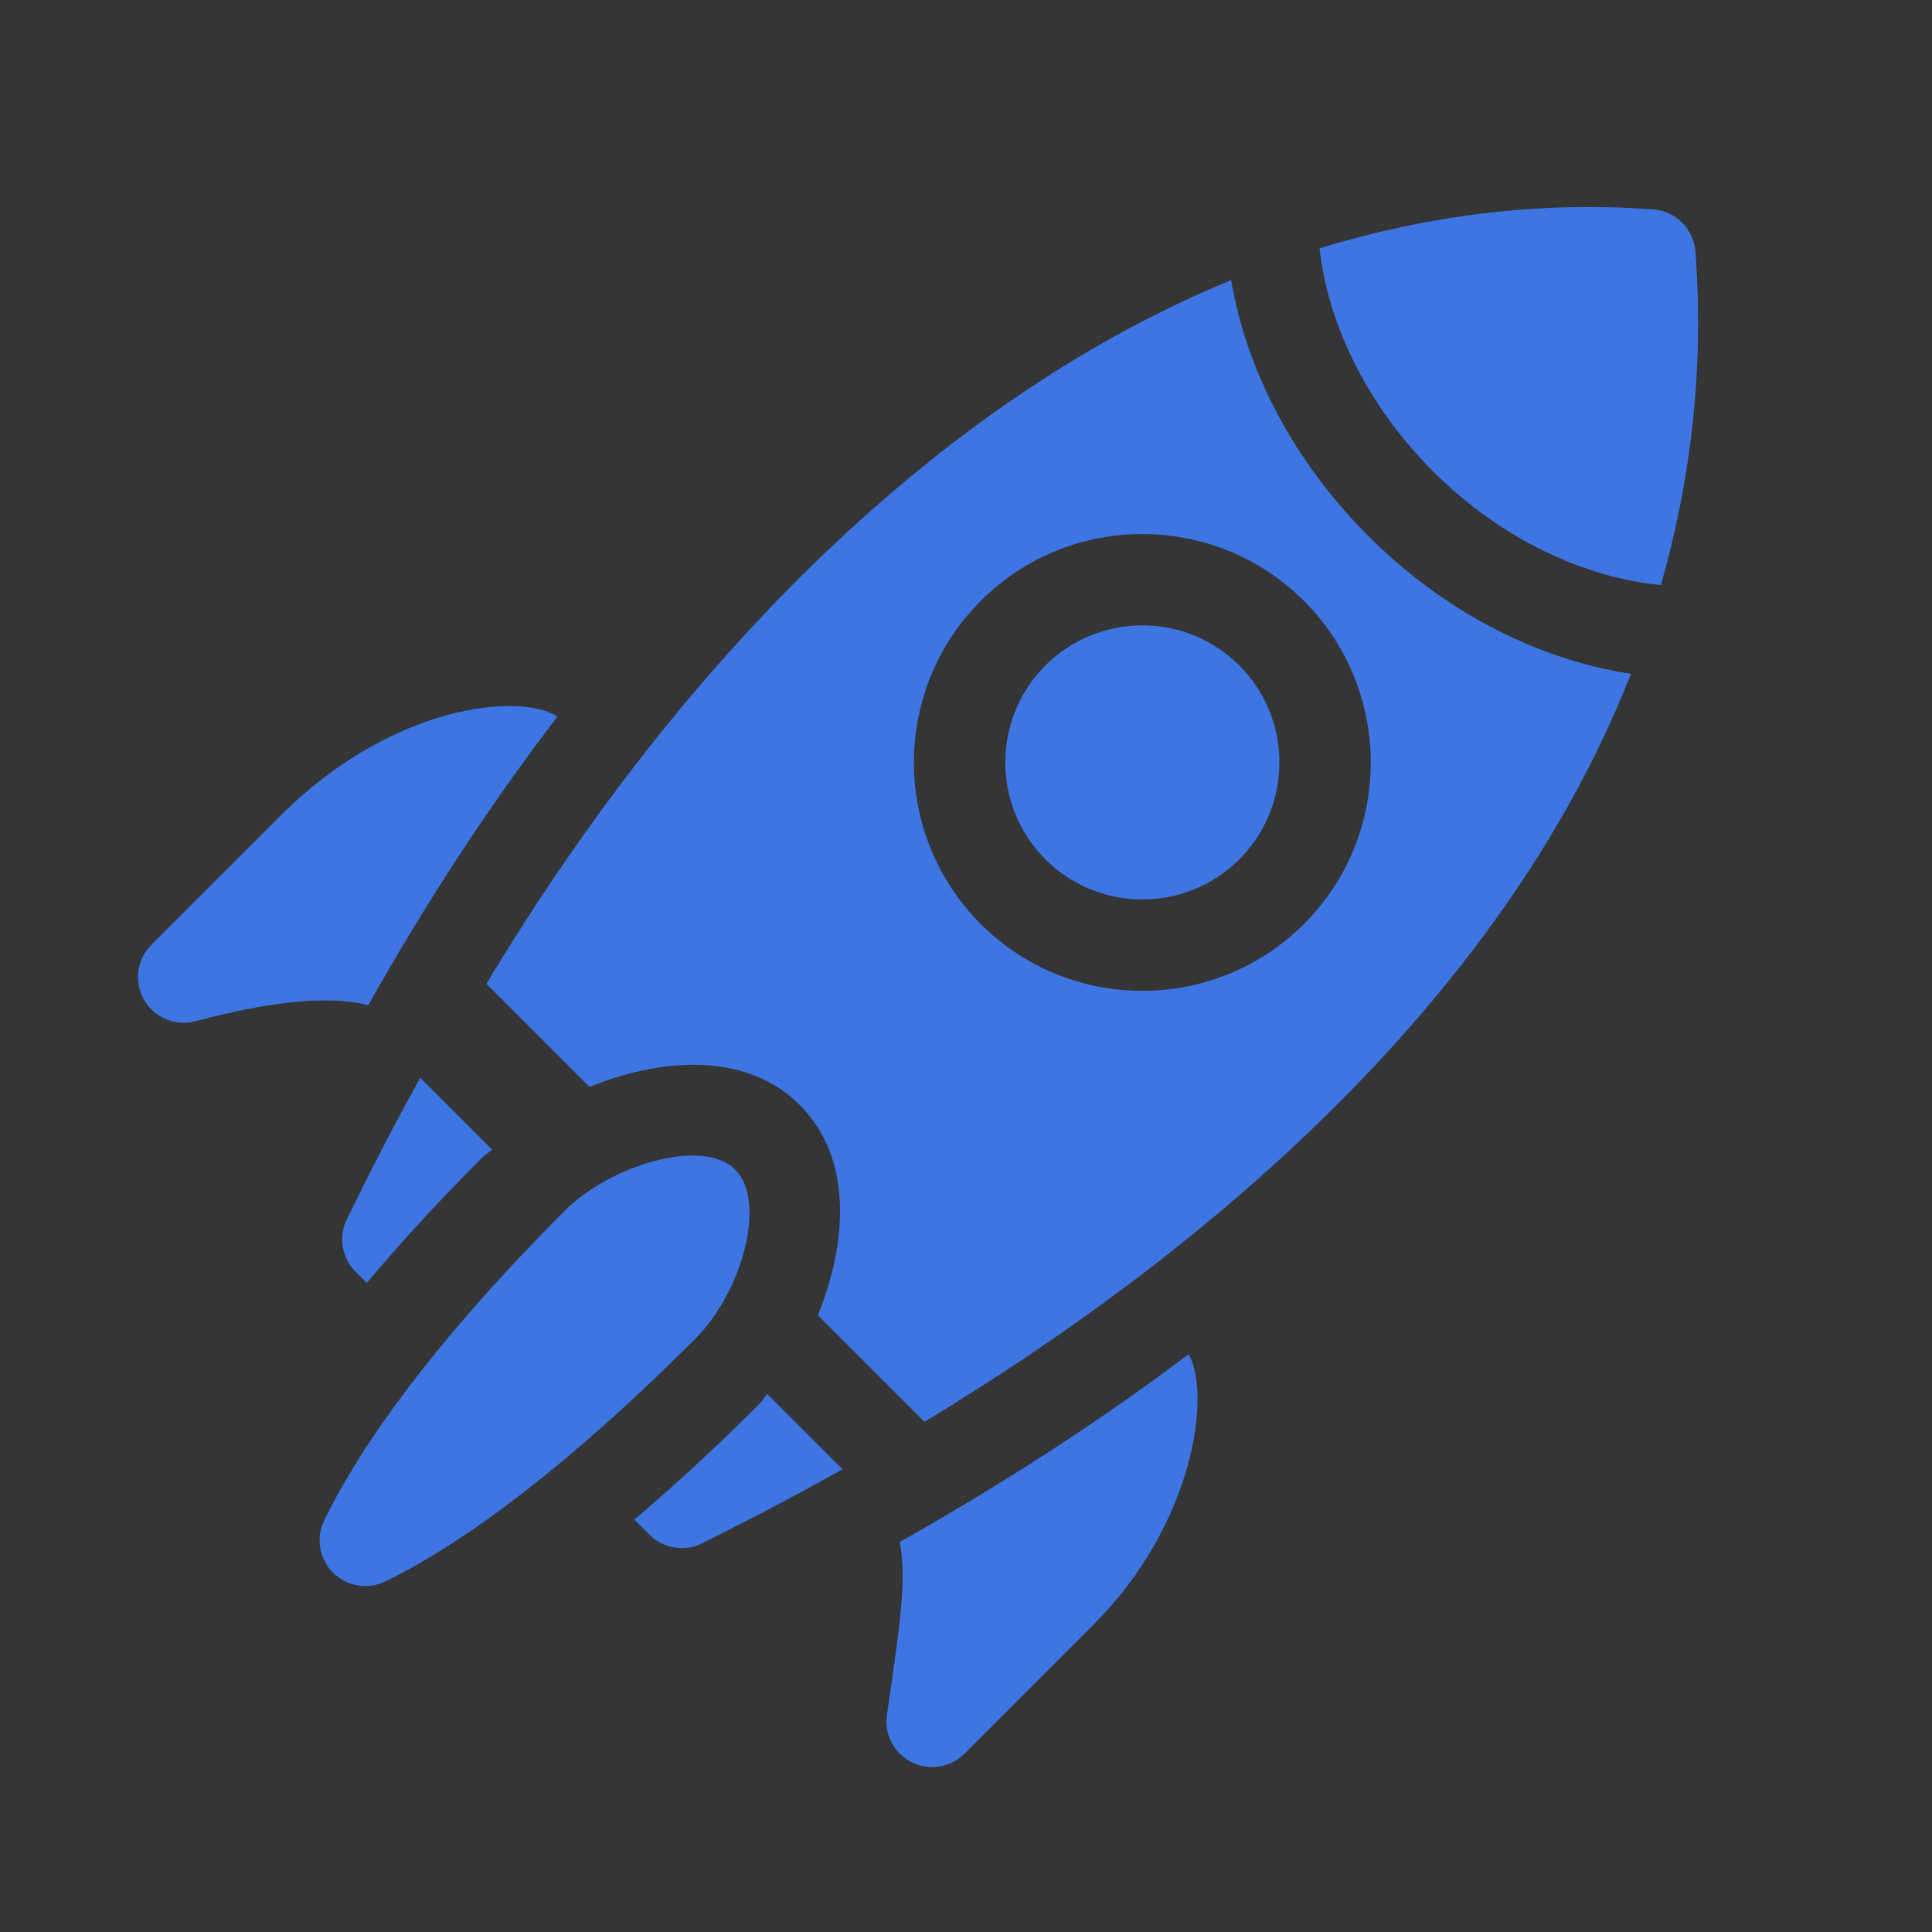 <svg width="28" height="28" viewBox="0 0 28 28" fill="none" xmlns="http://www.w3.org/2000/svg">
<rect x="0" y="0" width="28" height="28" fill="#333333" stroke="none"/>
<rect width="28" height="28" fill="white" fill-opacity="0.01"/>
<path d="M11.008 20.345C10.345 21.008 9.744 21.555 9.193 22.023L9.412 22.242C9.616 22.446 9.927 22.495 10.183 22.363C10.527 22.186 11.066 21.932 12.211 21.294L11.12 20.203C11.077 20.25 11.055 20.298 11.008 20.345Z" fill="#3D76E3"/>
<path d="M10.656 16.952C10.177 16.473 8.831 16.902 8.198 17.535C6.083 19.65 5.127 21.15 4.698 22.036C4.575 22.29 4.627 22.593 4.826 22.793C5.026 22.993 5.33 23.043 5.584 22.92C6.45 22.5 7.931 21.549 10.072 19.408C10.767 18.713 11.11 17.407 10.656 16.952Z" fill="#3D76E3"/>
<path d="M4.068 11.819L2.194 13.692C1.982 13.904 1.939 14.232 2.089 14.492C2.235 14.748 2.542 14.879 2.834 14.801C3.846 14.529 4.737 14.414 5.337 14.568C6.191 13.051 7.108 11.654 8.079 10.385C7.518 10.025 5.661 10.225 4.068 11.819Z" fill="#3D76E3"/>
<path d="M13.211 25.539C13.466 25.668 13.775 25.618 13.977 25.416L15.851 23.542C17.301 22.091 17.557 20.22 17.228 19.626C15.812 20.692 14.379 21.593 13.041 22.347C13.133 22.868 13.072 23.374 12.854 24.851C12.811 25.136 12.959 25.413 13.211 25.539Z" fill="#3D76E3"/>
<path d="M15.151 9.644C14.376 10.419 14.376 11.68 15.151 12.455C15.926 13.229 17.186 13.229 17.961 12.455C18.736 11.68 18.736 10.419 17.961 9.644C17.186 8.87 15.926 8.87 15.151 9.644Z" fill="#3D76E3"/>
<path d="M19.834 7.771C18.732 6.669 18.059 5.347 17.843 4.06C13.865 5.691 10.058 9.254 7.049 14.258L8.544 15.753C9.565 15.338 10.805 15.229 11.591 16.015C12.379 16.803 12.267 18.042 11.853 19.062L13.397 20.606C17.247 18.286 21.73 14.63 23.637 9.765C22.318 9.566 20.955 8.892 19.834 7.771ZM18.897 13.392C17.606 14.683 15.505 14.683 14.214 13.392C12.922 12.101 12.922 9.999 14.214 8.708C15.505 7.417 17.606 7.417 18.897 8.708C20.189 9.999 20.189 12.101 18.897 13.392Z" fill="#3D76E3"/>
<path d="M5.03 17.665C4.902 17.92 4.952 18.229 5.153 18.431L5.315 18.593C5.783 18.038 6.329 17.436 6.99 16.775C7.037 16.728 7.085 16.705 7.132 16.662L6.09 15.62C5.484 16.716 5.131 17.464 5.03 17.665Z" fill="#3D76E3"/>
<path d="M24.571 3.646C24.547 3.319 24.287 3.06 23.96 3.035C22.333 2.913 20.713 3.113 19.124 3.599C19.244 4.69 19.808 5.871 20.772 6.834C21.747 7.809 22.96 8.373 24.071 8.479C24.498 6.98 24.701 5.374 24.571 3.646Z" fill="#3D76E3"/>
</svg>
